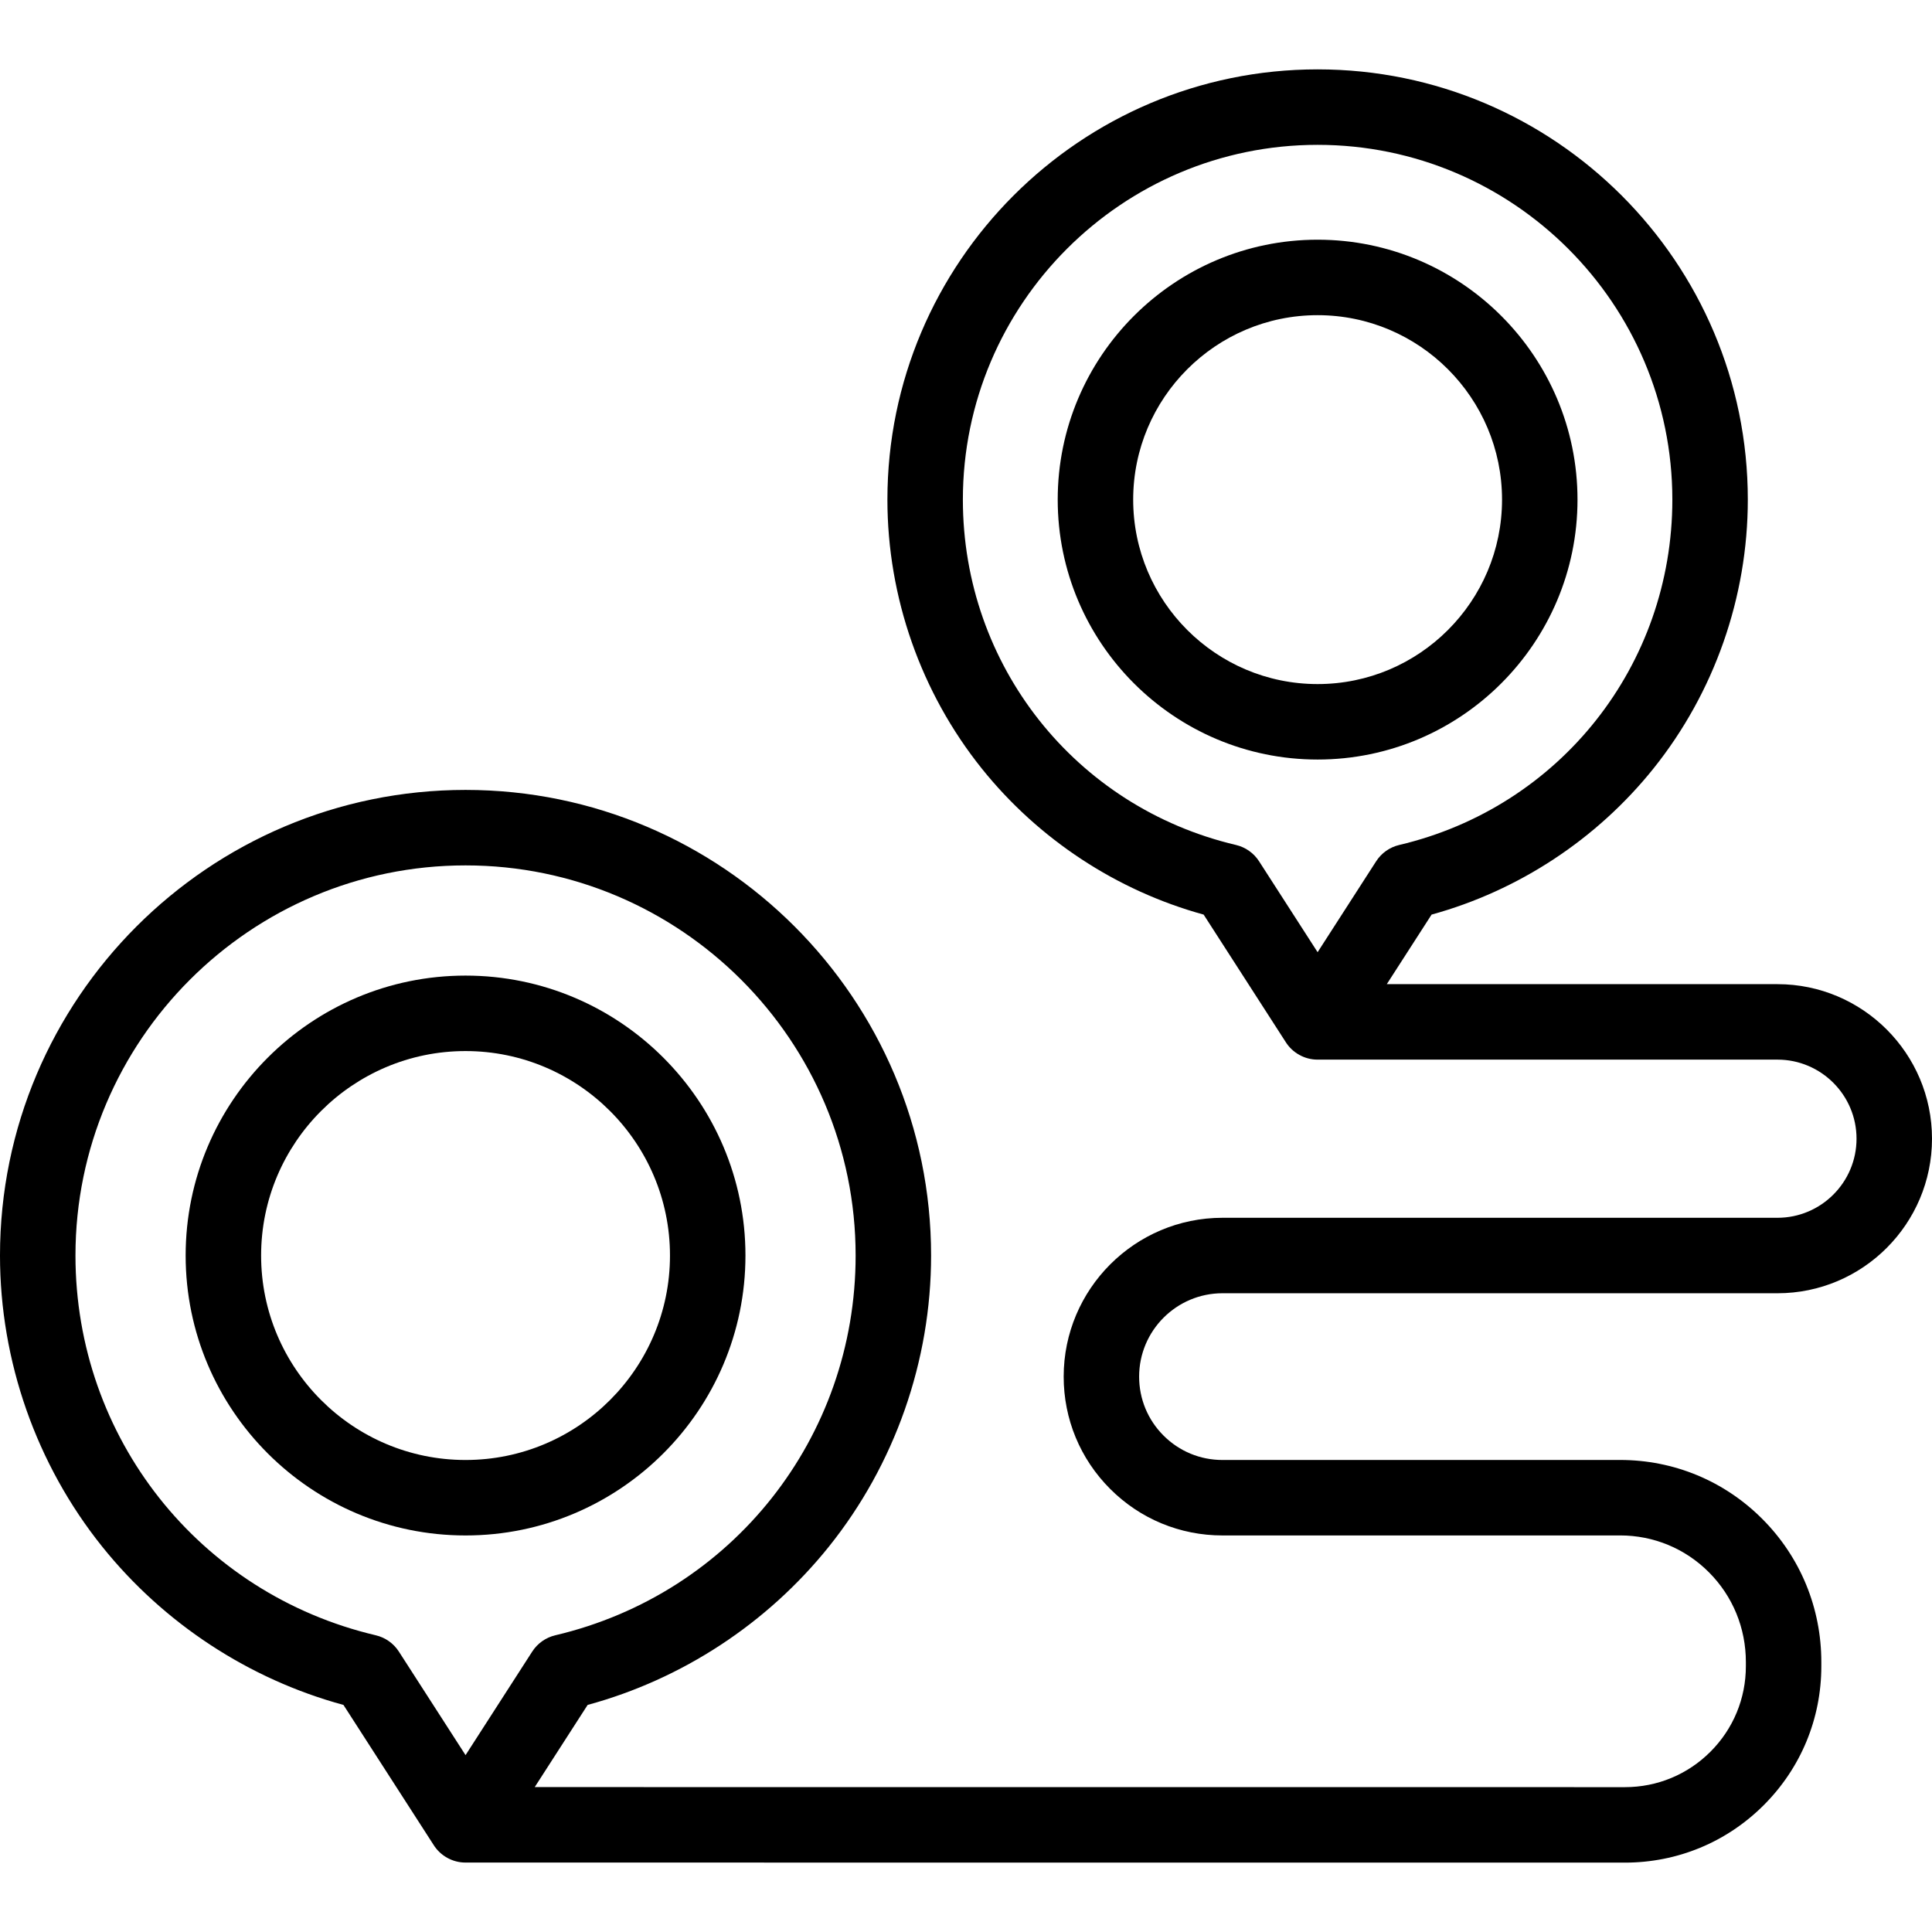 <svg id="Capa_1" enable-background="new 0 0 512 512" height="512" viewBox="0 0 512 512" width="512" xmlns="http://www.w3.org/2000/svg"><g><path d="m197.553 332.727c0-40.905-33.275-74.185-74.177-74.185-40.901 0-74.178 33.279-74.178 74.185s33.276 74.185 74.178 74.185c40.901 0 74.177-33.28 74.177-74.185zm-128.355 0c0-29.878 24.304-54.185 54.178-54.185 29.873 0 54.177 24.307 54.177 54.185s-24.304 54.185-54.177 54.185c-29.874 0-54.178-24.308-54.178-54.185z"/><path d="m418.055 132.405c0-37.981-30.897-68.882-68.875-68.882s-68.875 30.9-68.875 68.882c0 37.981 30.897 68.882 68.875 68.882 37.977 0 68.875-30.901 68.875-68.882zm-117.75 0c0-26.954 21.925-48.882 48.875-48.882s48.875 21.928 48.875 48.882-21.925 48.882-48.875 48.882c-26.951 0-48.875-21.929-48.875-48.882z"/><path d="m323.972 342.727h147.074c22.582 0 40.954-18.374 40.954-40.958s-18.372-40.957-40.954-40.957h-103.533l11.871-18.435c23.004-6.321 43.755-19.948 58.78-38.686 16.137-20.124 25.024-45.44 25.024-71.286 0-62.872-51.145-114.021-114.009-114.021s-114.008 51.149-114.008 114.021c0 25.846 8.888 51.162 25.025 71.287 15.025 18.736 35.776 32.364 58.779 38.685l21.724 33.736c1.793 2.886 5.032 4.712 8.48 4.699h121.866c11.554 0 20.954 9.402 20.954 20.958s-9.4 20.957-20.954 20.957h-147.073c-23.207 0-42.088 18.883-42.088 42.093 0 11.243 4.377 21.813 12.324 29.763 7.948 7.951 18.518 12.33 29.76 12.329 29.328-.001 72.945-.002 105.365-.006 8.91-.001 17.279 3.473 23.564 9.78 6.305 6.328 9.777 14.774 9.777 23.782v1.088c0 8.564-3.335 16.616-9.39 22.671s-14.105 9.39-22.667 9.389l-288.909-.016 14.02-21.775c25.026-6.8 47.609-21.588 63.941-41.955 17.464-21.777 27.081-49.174 27.081-77.143 0-68.037-55.346-123.389-123.375-123.389s-123.375 55.352-123.375 123.389c0 27.969 9.617 55.366 27.081 77.143 16.332 20.367 38.916 35.155 63.941 41.955l23.874 37.076c1.792 2.882 5.024 4.71 8.478 4.698l307.241.018h.002c13.904 0 26.977-5.415 36.809-15.247 9.832-9.833 15.247-22.906 15.247-36.813v-1.088c0-14.337-5.544-27.796-15.609-37.899-10.065-10.101-23.463-15.663-37.728-15.663h-.006c-32.42.004-76.035.005-105.363.006-5.899 0-11.445-2.297-15.616-6.469s-6.468-9.721-6.468-15.623c.001-12.184 9.909-22.094 22.089-22.094zm3.577-118.801c-42.615-10.032-72.378-47.667-72.378-91.521 0-51.843 42.172-94.021 94.009-94.021s94.009 42.178 94.009 94.021c0 43.855-29.763 81.489-72.378 91.521-2.52.593-4.713 2.142-6.115 4.32l-15.516 24.095-15.516-24.095c-1.402-2.178-3.595-3.726-6.115-4.32zm-227.958 209.442c-46.862-11.033-79.591-52.418-79.591-100.641 0-57.009 46.374-103.389 103.376-103.389 57.001 0 103.375 46.38 103.375 103.389 0 48.224-32.729 89.609-79.591 100.641-2.521.594-4.714 2.142-6.116 4.32l-17.668 27.439-17.67-27.44c-1.401-2.177-3.595-3.726-6.115-4.319z"/></g></svg>